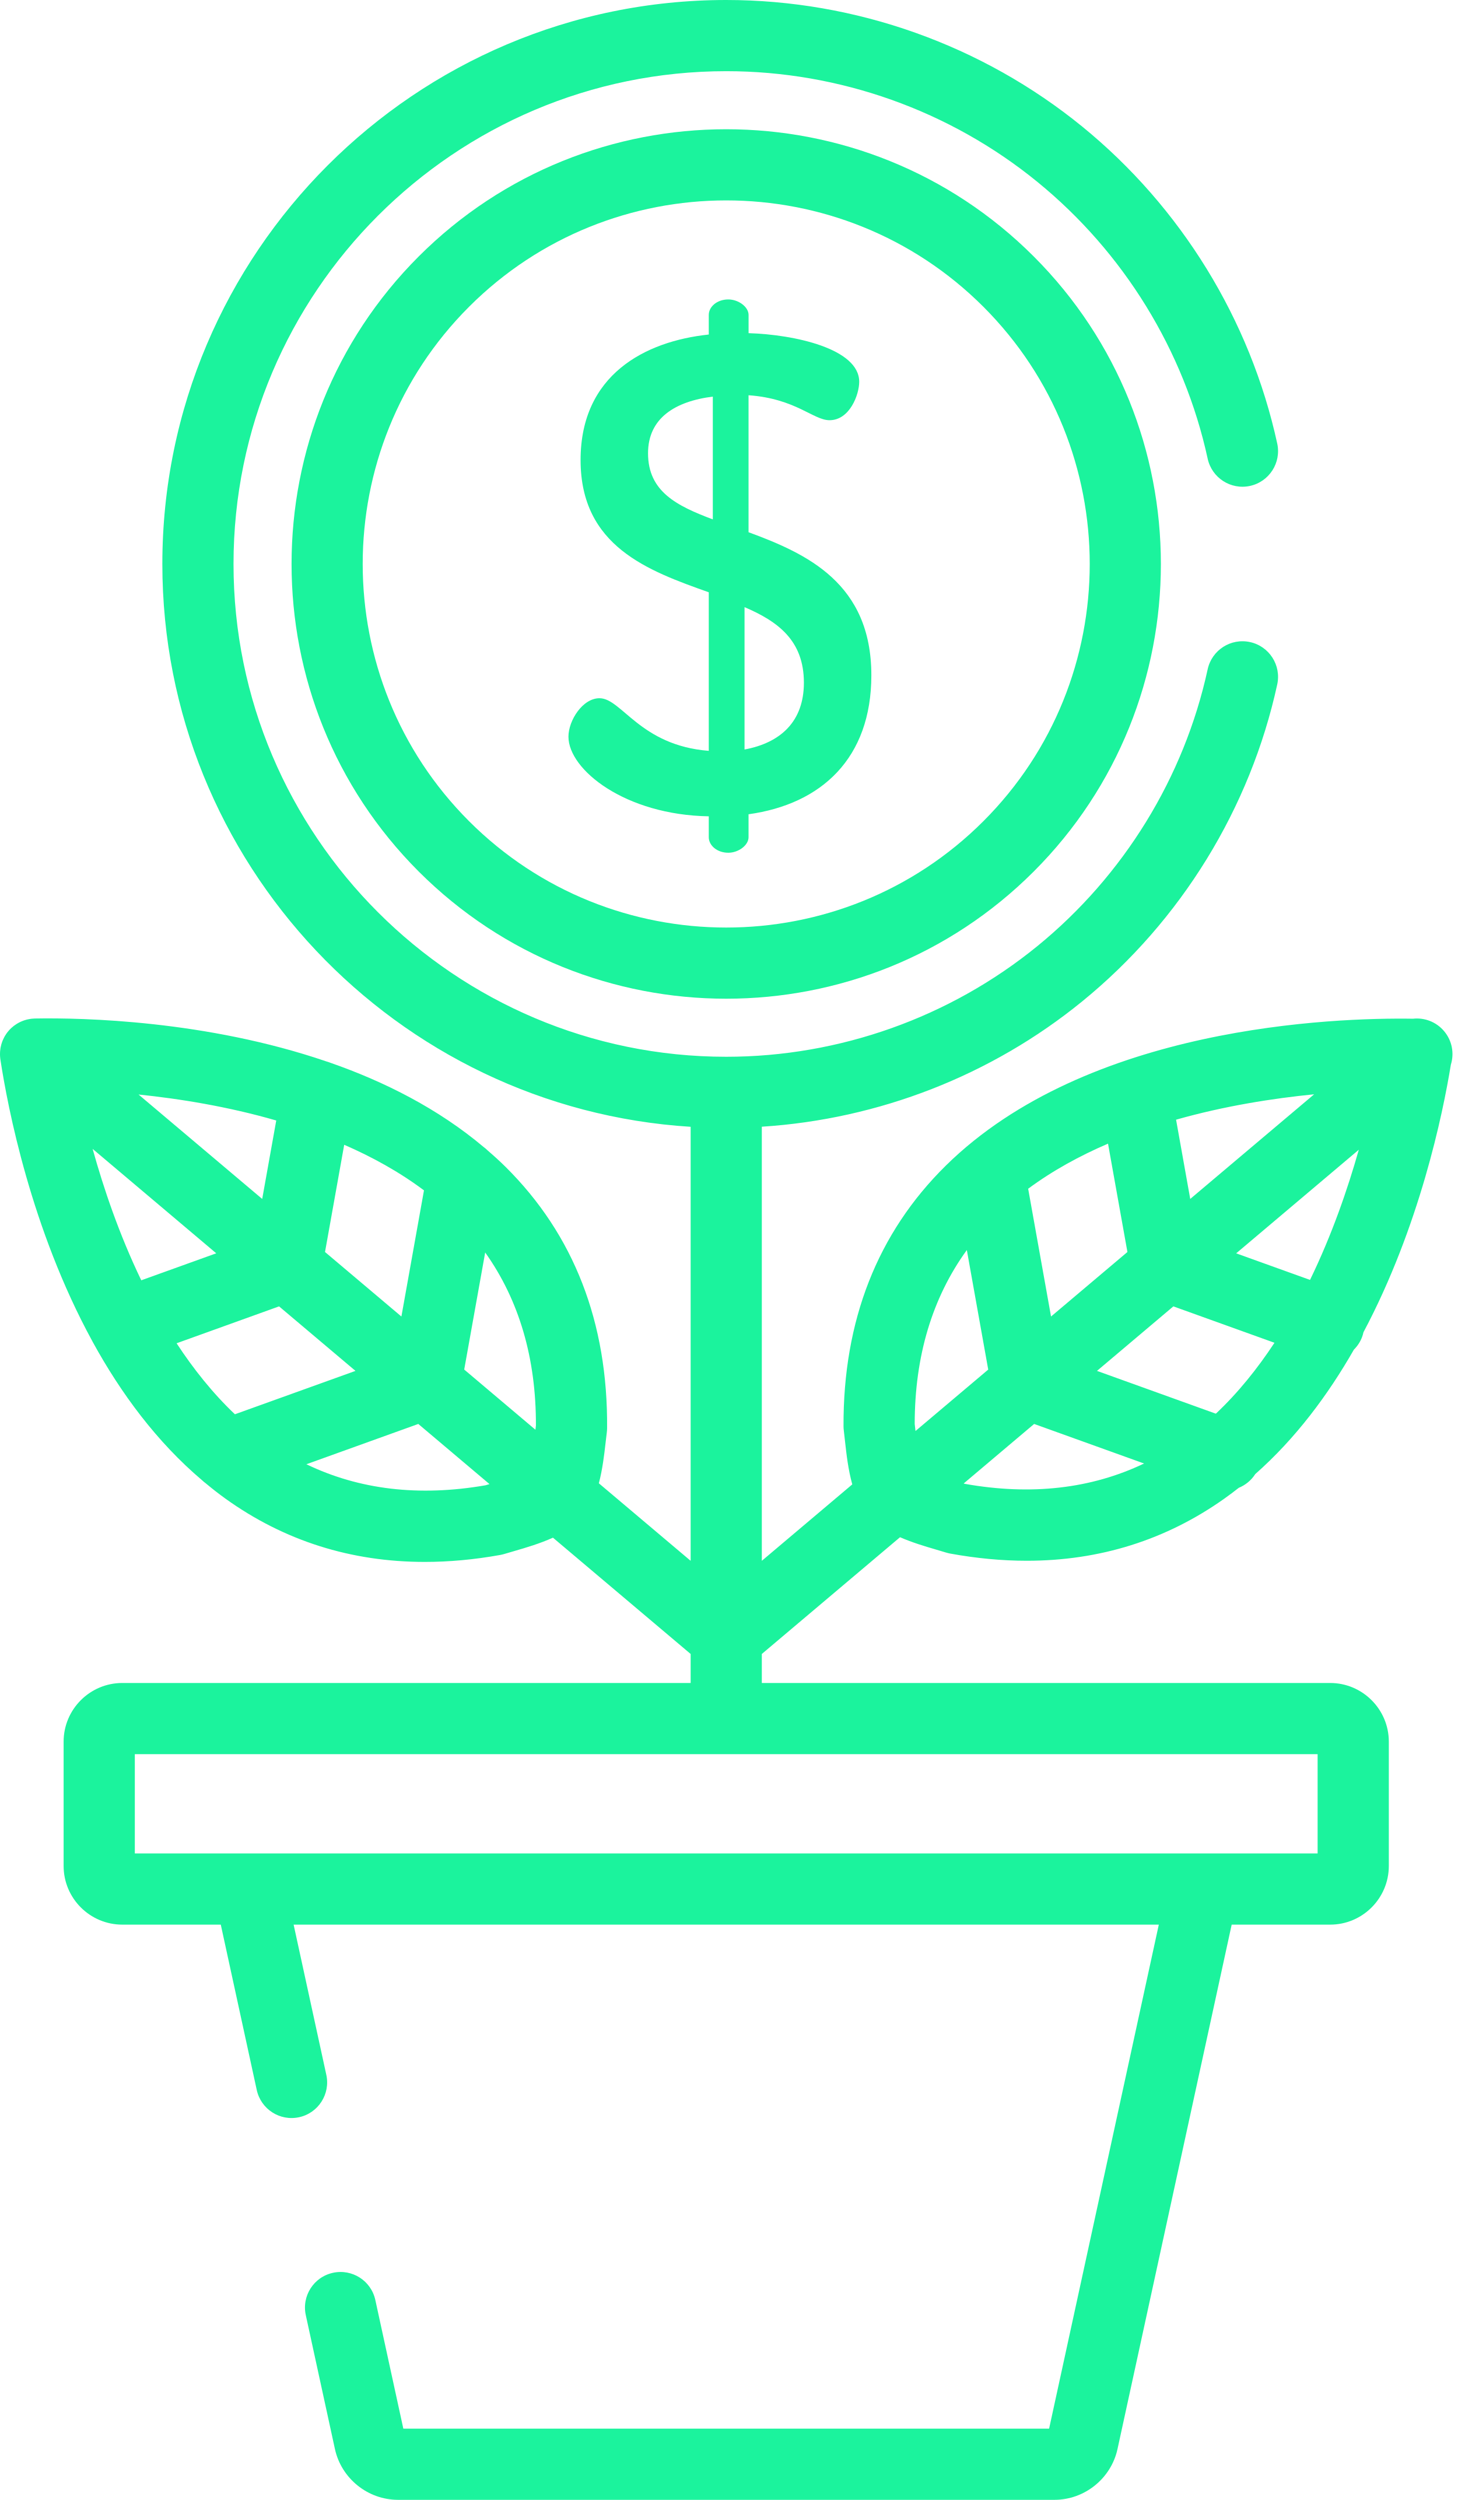 <svg width="49" height="84" viewBox="0 0 49 84" fill="none" xmlns="http://www.w3.org/2000/svg">
<path d="M34.741 8.617C29.043 2.918 19.771 2.918 14.072 8.617C8.374 14.315 8.374 23.587 14.072 29.285C16.922 32.134 20.664 33.559 24.407 33.559C28.149 33.559 31.892 32.134 34.741 29.285C40.439 23.587 40.439 14.315 34.741 8.617ZM33.049 27.594C28.284 32.359 20.529 32.359 15.764 27.594C10.998 22.828 10.998 15.074 15.764 10.308C18.147 7.925 21.276 6.734 24.406 6.734C27.536 6.734 30.667 7.926 33.049 10.308C37.815 15.074 37.815 22.828 33.049 27.594Z" fill="#1BF39D"/>
<path d="M30.248 51.654C30.659 51.833 31.078 51.958 31.448 52.066C31.565 52.1 31.68 52.134 31.79 52.168C31.837 52.182 31.883 52.194 31.93 52.203C32.815 52.364 33.675 52.445 34.508 52.445C36.966 52.445 39.196 51.744 41.159 50.349C41.321 50.234 41.478 50.115 41.632 49.994C41.856 49.902 42.051 49.744 42.186 49.533C43.539 48.339 44.627 46.88 45.501 45.351C45.622 45.23 45.721 45.083 45.782 44.911C45.8 44.863 45.812 44.815 45.823 44.766C47.709 41.216 48.49 37.43 48.76 35.775C48.877 35.398 48.806 34.972 48.532 34.648C48.265 34.332 47.87 34.189 47.487 34.231C44.837 34.191 36.557 34.471 31.787 39.167C29.489 41.43 28.332 44.378 28.349 47.93C28.349 47.978 28.353 48.026 28.359 48.074C28.373 48.189 28.386 48.308 28.399 48.43C28.448 48.87 28.504 49.377 28.643 49.879L26.28 51.875L25.603 52.447V37.86C29.531 37.609 33.318 36.138 36.375 33.645C39.693 30.94 42.019 27.158 42.925 22.998C43.065 22.352 42.656 21.715 42.01 21.575C41.365 21.435 40.728 21.843 40.587 22.489C39.797 26.123 37.764 29.427 34.863 31.792C31.922 34.189 28.209 35.51 24.407 35.51C15.276 35.51 7.848 28.082 7.848 18.951C7.848 9.82 15.276 2.392 24.407 2.392C28.209 2.392 31.923 3.713 34.863 6.111C37.764 8.476 39.797 11.779 40.587 15.413C40.728 16.058 41.364 16.468 42.01 16.328C42.656 16.187 43.065 15.55 42.925 14.905C42.019 10.744 39.693 6.962 36.375 4.256C33.008 1.512 28.758 0 24.407 0C13.957 0 5.456 8.501 5.456 18.951C5.456 28.999 13.316 37.244 23.211 37.863H23.211V52.447L20.126 49.842C20.249 49.373 20.304 48.903 20.351 48.491C20.364 48.37 20.378 48.251 20.393 48.136C20.399 48.088 20.402 48.04 20.403 47.992C20.433 44.44 19.287 41.488 16.997 39.216C16.803 39.023 16.601 38.841 16.395 38.663C16.353 38.62 16.306 38.581 16.258 38.546C14.73 37.258 12.928 36.347 11.094 35.708C11.053 35.691 11.011 35.678 10.968 35.666C6.935 34.288 2.79 34.196 1.175 34.224C1.164 34.224 1.153 34.225 1.142 34.226C1.117 34.227 1.092 34.228 1.067 34.231C1.051 34.233 1.035 34.235 1.018 34.238C0.994 34.241 0.97 34.246 0.946 34.251C0.93 34.254 0.915 34.258 0.899 34.261C0.874 34.268 0.849 34.275 0.825 34.283C0.811 34.288 0.798 34.292 0.784 34.297C0.757 34.306 0.731 34.318 0.705 34.329C0.694 34.334 0.683 34.339 0.673 34.344C0.645 34.357 0.617 34.373 0.59 34.389C0.582 34.393 0.573 34.398 0.565 34.403C0.537 34.42 0.509 34.44 0.482 34.46C0.476 34.465 0.469 34.469 0.463 34.473C0.435 34.495 0.409 34.518 0.382 34.542C0.378 34.547 0.372 34.551 0.368 34.555C0.337 34.584 0.308 34.615 0.281 34.648C0.253 34.68 0.228 34.714 0.204 34.749C0.2 34.755 0.196 34.762 0.192 34.769C0.173 34.797 0.155 34.826 0.14 34.856C0.135 34.864 0.132 34.873 0.128 34.881C0.113 34.91 0.099 34.939 0.087 34.969C0.083 34.978 0.08 34.988 0.076 34.998C0.066 35.027 0.055 35.055 0.047 35.084C0.043 35.096 0.041 35.109 0.038 35.121C0.031 35.148 0.024 35.175 0.019 35.202C0.017 35.217 0.015 35.231 0.013 35.245C0.009 35.271 0.006 35.296 0.004 35.322C0.002 35.338 0.002 35.354 0.001 35.37C-5.9619e-05 35.394 -0 35.419 0 35.444C0.001 35.46 0.001 35.477 0.002 35.493C0.004 35.518 0.006 35.543 0.009 35.568C0.011 35.579 0.011 35.589 0.013 35.6C0.257 37.203 1.046 41.299 3.097 45.056C3.105 45.072 3.113 45.088 3.122 45.103C4.061 46.814 5.266 48.45 6.8 49.747C6.832 49.779 6.868 49.807 6.904 49.834C7.124 50.017 7.349 50.195 7.584 50.363C9.556 51.775 11.798 52.484 14.275 52.484C15.093 52.484 15.938 52.407 16.806 52.251C16.854 52.243 16.9 52.231 16.946 52.218C17.057 52.184 17.172 52.15 17.29 52.117C17.687 52.002 18.142 51.868 18.583 51.669L23.211 55.577V56.552H4.111C3.023 56.552 2.138 57.436 2.138 58.524V62.7C2.138 63.788 3.023 64.672 4.111 64.672H7.42L8.629 70.229C8.77 70.874 9.406 71.284 10.053 71.143C10.698 71.003 11.107 70.365 10.967 69.72L9.868 64.672H38.945L35.258 81.608H13.555L12.614 77.285C12.473 76.639 11.838 76.231 11.191 76.371C10.545 76.511 10.136 77.148 10.277 77.794L11.256 82.292C11.471 83.282 12.363 84 13.376 84H35.438C36.451 84 37.342 83.282 37.557 82.292L41.394 64.672H44.703C45.79 64.672 46.675 63.788 46.675 62.7V58.524C46.675 57.437 45.79 56.552 44.703 56.552H25.603V55.577L30.248 51.654ZM32.428 49.861C32.414 49.857 32.4 49.853 32.386 49.849L34.755 47.848L38.449 49.177C36.676 50.025 34.658 50.257 32.428 49.861ZM44.027 43.008L41.545 42.115L45.666 38.634C45.292 39.956 44.762 41.495 44.027 43.008ZM44.165 36.771L40.001 40.287L39.525 37.624C41.161 37.16 42.788 36.907 44.165 36.771ZM42.832 45.12C42.262 45.986 41.61 46.799 40.862 47.503L36.867 46.065L39.434 43.897L42.832 45.12ZM37.238 38.429L37.89 42.07L35.323 44.238L34.554 39.944C35.377 39.335 36.289 38.837 37.238 38.429ZM32.493 42.004L33.212 46.021L30.768 48.085C30.759 48.005 30.751 47.926 30.741 47.849C30.742 45.566 31.331 43.608 32.493 42.004ZM11.568 38.467C12.517 38.88 13.428 39.384 14.249 39.999L13.49 44.238L10.923 42.07L11.568 38.467ZM9.284 37.651L8.812 40.287L4.656 36.778C6.032 36.92 7.654 37.18 9.284 37.651ZM3.113 38.605L7.268 42.114L4.748 43.021C4.011 41.493 3.483 39.937 3.113 38.605ZM5.935 45.137L9.379 43.897L11.947 46.065L7.895 47.523C7.151 46.817 6.502 46.003 5.935 45.137ZM16.317 49.909C14.084 50.296 12.067 50.056 10.297 49.202L14.058 47.848L16.451 49.869C16.406 49.883 16.36 49.896 16.317 49.909ZM17.994 48.042L15.601 46.02L16.306 42.086C17.445 43.688 18.019 45.636 18.011 47.903C18.005 47.948 18 47.995 17.994 48.042ZM44.282 58.944V62.28H4.531V58.944H44.282Z" fill="#1BF39D"/>
<path d="M25.157 17.884V13.281C26.745 13.395 27.334 14.12 27.878 14.12C28.558 14.12 28.876 13.259 28.876 12.828C28.876 11.717 26.699 11.241 25.158 11.195V10.583C25.158 10.311 24.817 10.062 24.477 10.062C24.092 10.062 23.82 10.311 23.82 10.583V11.241C21.666 11.468 19.512 12.601 19.512 15.458C19.512 18.36 21.779 19.177 23.82 19.902V25.23C21.507 25.049 20.895 23.462 20.147 23.462C19.58 23.462 19.104 24.21 19.104 24.754C19.104 25.865 21.008 27.384 23.82 27.43H23.82V28.132C23.82 28.404 24.092 28.654 24.477 28.654C24.817 28.654 25.157 28.404 25.157 28.132V27.361C27.606 27.021 29.284 25.479 29.284 22.691C29.284 19.607 27.13 18.609 25.157 17.884ZM23.956 17.453C22.754 17 21.779 16.524 21.779 15.231C21.779 14.052 22.686 13.486 23.956 13.327V17.453ZM25.022 25.185V20.401C26.132 20.877 27.017 21.512 27.017 22.94C27.017 24.233 26.246 24.958 25.022 25.185Z" fill="#1BF39D"/>
</svg>
